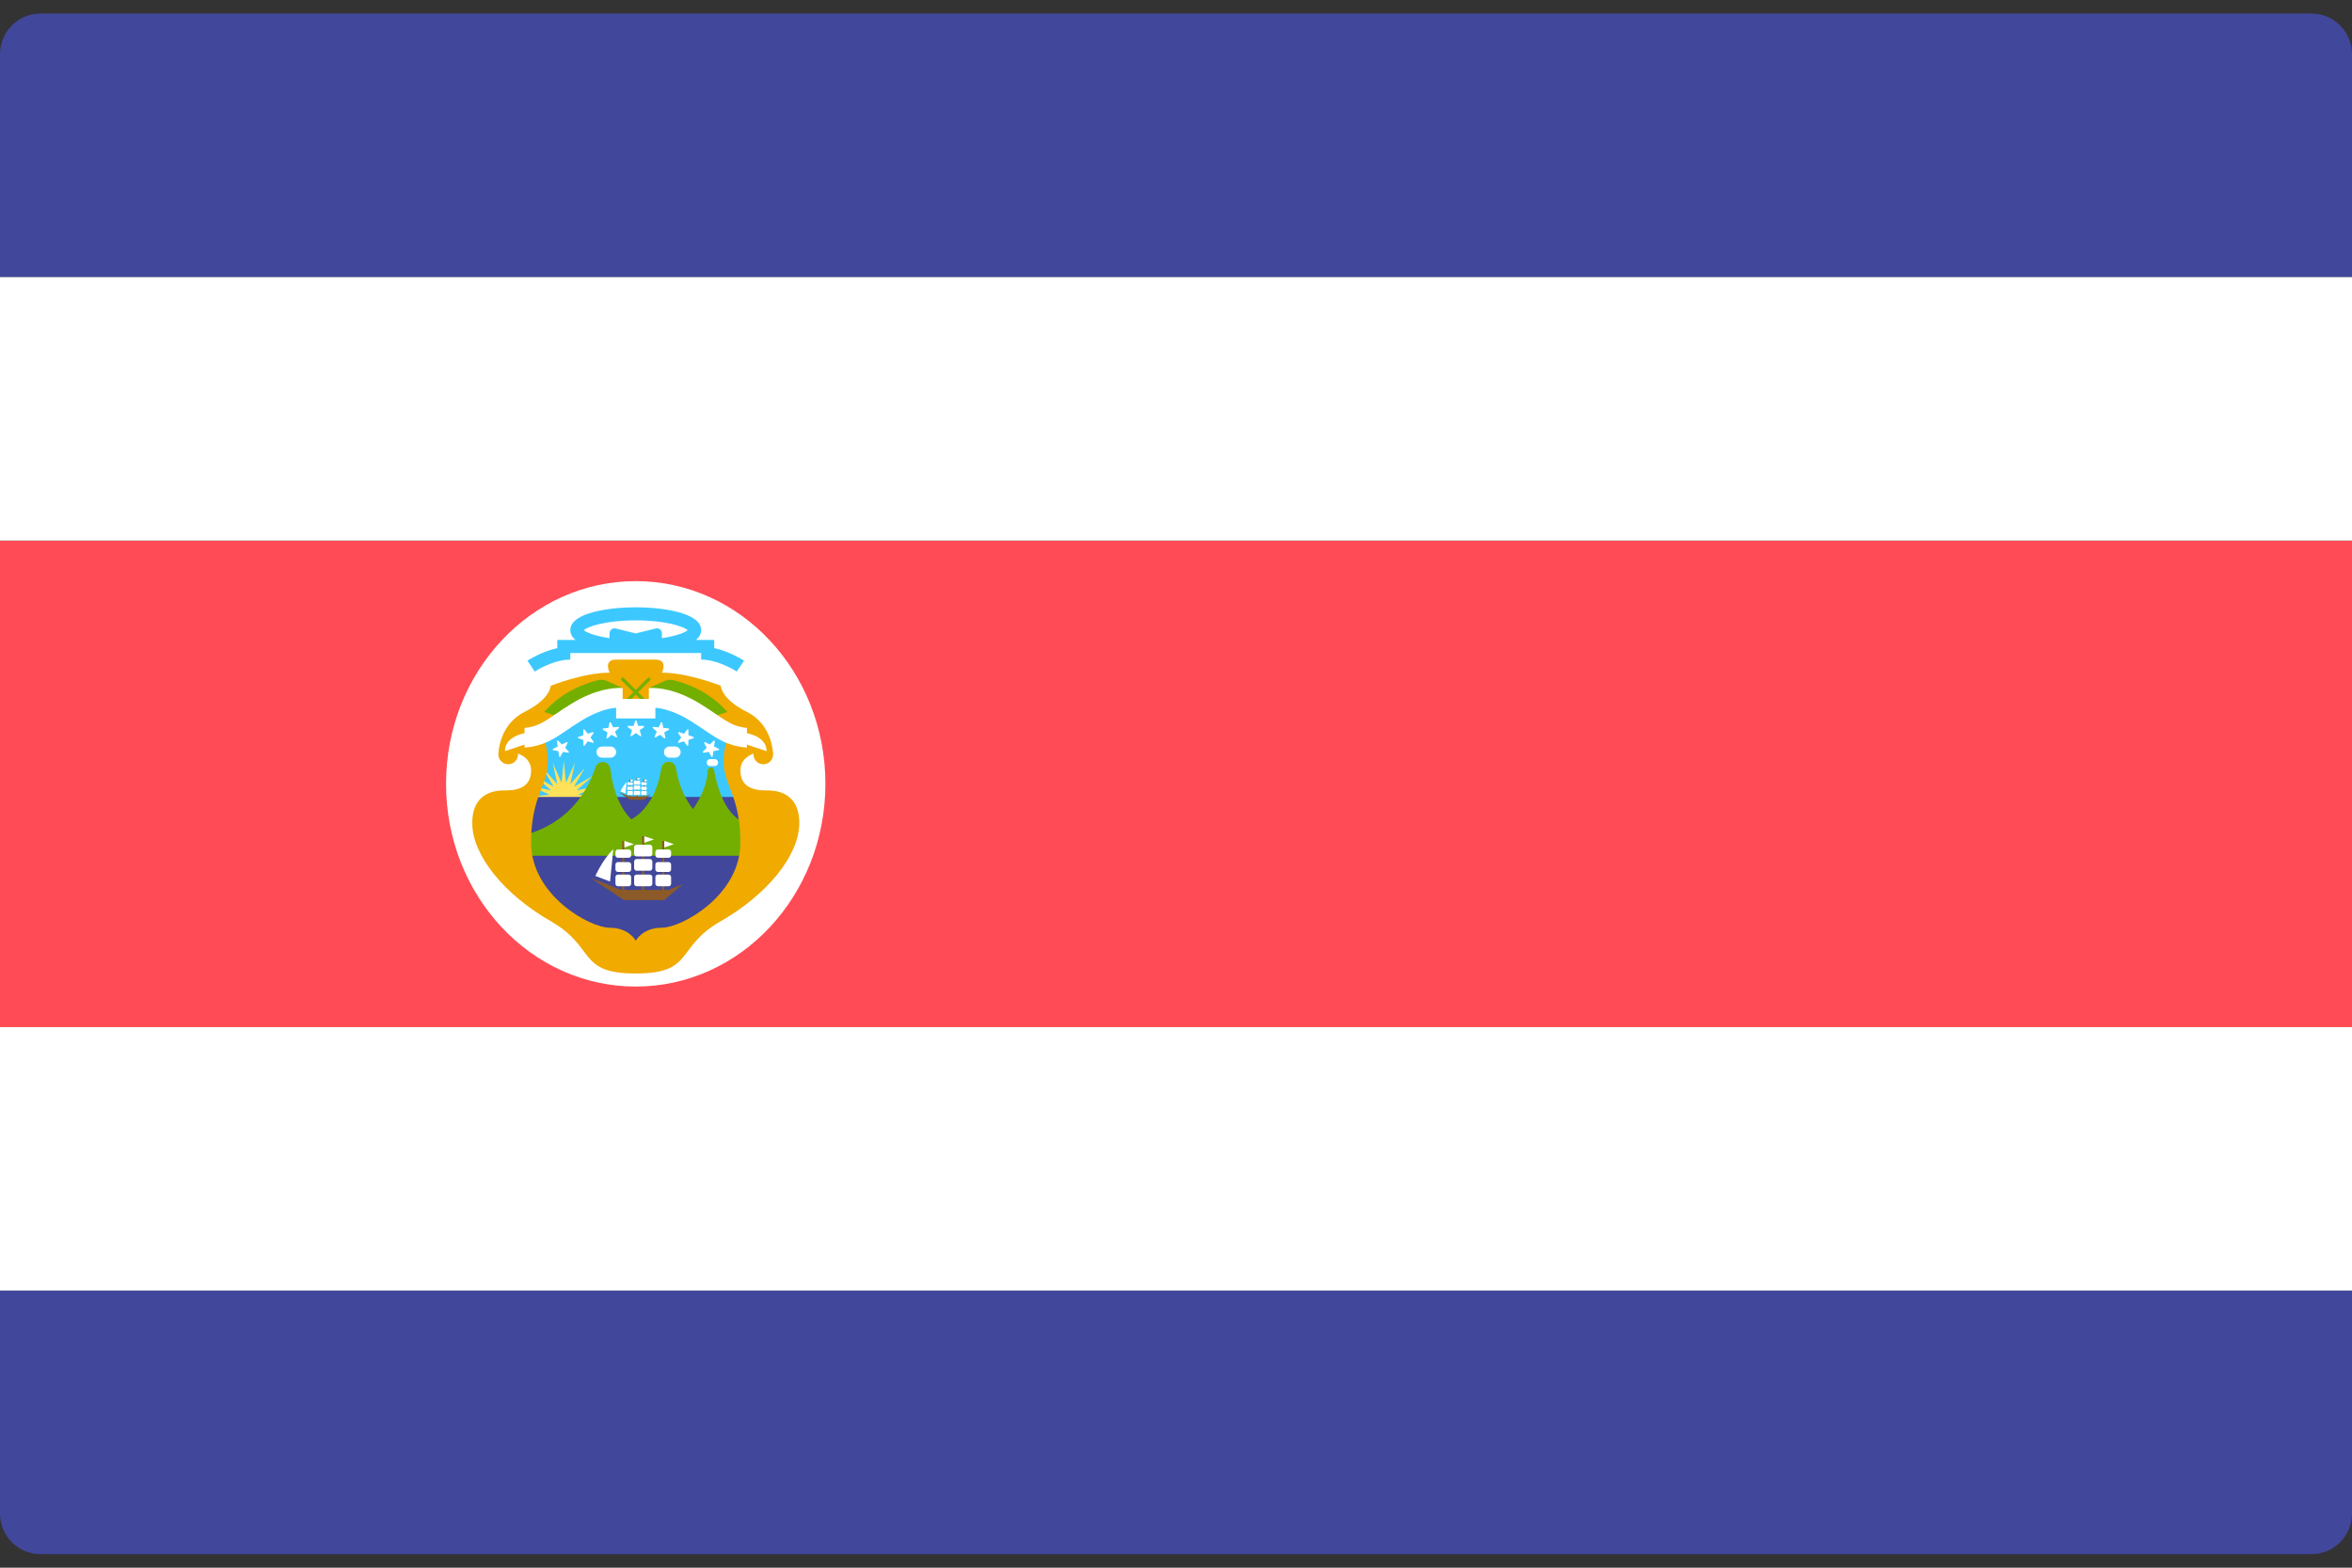 <svg width="48" height="32" viewBox="0 0 48 32" fill="none" xmlns="http://www.w3.org/2000/svg">
<rect x="0" y="0" width="48" height="32" fill="#333333" stroke="none"/>
<g clip-path="url(#clip0_11_3484)">
<path d="M48 11.034H0V20.965H48V11.034Z" fill="#FF4B55"/>
<path d="M0.828 0.276H47.172C47.629 0.276 48 0.647 48 1.104V5.655H0V1.104C0 0.647 0.371 0.276 0.828 0.276Z" fill="#41479B"/>
<path d="M48 5.656H0V11.035H48V5.656Z" fill="white"/>
<path d="M47.172 31.724H0.828C0.371 31.724 0 31.354 0 30.896V26.345H48V30.896C48 31.354 47.629 31.724 47.172 31.724Z" fill="#41479B"/>
<path d="M48 20.965H0V26.344H48V20.965Z" fill="white"/>
<path d="M12.974 20.138C15.112 20.138 16.845 18.285 16.845 16C16.845 13.714 15.112 11.862 12.974 11.862C10.836 11.862 9.103 13.714 9.103 16C9.103 18.285 10.836 20.138 12.974 20.138Z" fill="white"/>
<path d="M14.976 14.399H10.972V16.401H14.976V14.399Z" fill="#3CC8FF"/>
<path d="M11.506 15.537L11.552 15.978L11.732 15.572L11.639 16.007L11.935 15.676L11.713 16.06L12.097 15.838L11.767 16.134L12.201 16.041L11.795 16.221L12.236 16.267L11.795 16.313L12.201 16.492L11.767 16.399L12.097 16.696L11.713 16.473L11.935 16.858L11.639 16.527L11.732 16.961L11.552 16.555L11.506 16.997L11.46 16.555L11.281 16.961L11.374 16.527L11.077 16.858L11.3 16.473L10.915 16.696L11.246 16.399L10.812 16.492L11.218 16.313L10.776 16.267L11.218 16.221L10.812 16.041L11.246 16.134L10.915 15.838L11.3 16.06L11.077 15.676L11.374 16.007L11.281 15.572L11.46 15.978L11.506 15.537Z" fill="#FFE15A"/>
<path d="M13.775 19.204H12.174L10.705 18.002V16.267H15.377V18.002L13.775 19.204Z" fill="#41479B"/>
<path d="M14.576 15.733H14.576C14.575 15.697 14.546 15.667 14.509 15.667C14.473 15.667 14.443 15.697 14.443 15.733H14.442C14.442 15.965 14.308 16.285 14.143 16.515C13.914 16.224 13.827 15.888 13.795 15.676C13.779 15.575 13.67 15.519 13.578 15.565C13.534 15.587 13.505 15.63 13.497 15.678C13.395 16.333 13.086 16.611 12.886 16.725C12.587 16.436 12.489 15.968 12.456 15.691C12.443 15.584 12.328 15.522 12.231 15.57C12.194 15.589 12.166 15.623 12.153 15.662C11.735 16.939 10.571 17.068 10.571 17.068V17.468H15.243V17.335V17.202V17.068V16.935V16.801C14.71 16.667 14.576 15.733 14.576 15.733Z" fill="#73AF00"/>
<path d="M15.243 14.532C14.71 14.265 14.71 13.998 14.71 13.998C14.71 13.998 14.042 13.731 13.508 13.731C13.508 13.731 13.642 13.464 13.375 13.464C13.108 13.464 12.974 13.464 12.974 13.464C12.974 13.464 12.841 13.464 12.574 13.464C12.307 13.464 12.441 13.731 12.441 13.731C11.907 13.731 11.239 13.998 11.239 13.998C11.239 13.998 11.239 14.265 10.705 14.532C10.171 14.799 10.171 15.399 10.171 15.399C10.171 15.51 10.261 15.6 10.372 15.6C10.482 15.6 10.572 15.51 10.572 15.399C10.572 15.377 10.567 15.355 10.56 15.335L10.572 15.333L11.907 14.398H12.975H14.042L15.377 15.333L15.389 15.335C15.382 15.355 15.377 15.377 15.377 15.399C15.377 15.51 15.467 15.6 15.577 15.6C15.688 15.6 15.778 15.51 15.778 15.399C15.777 15.399 15.777 14.799 15.243 14.532Z" fill="#F0AA00"/>
<path d="M15.644 16.134C15.511 16.134 15.11 16.134 15.11 15.733C15.11 15.333 15.644 15.333 15.644 15.333L14.843 15.066C14.576 16 15.11 16 15.11 17.201C15.11 18.278 13.909 18.937 13.508 18.937C13.108 18.937 12.975 19.204 12.975 19.204C12.975 19.204 12.841 18.937 12.441 18.937C12.04 18.937 10.839 18.278 10.839 17.201C10.839 16 11.373 16 11.106 15.066L10.305 15.333C10.305 15.333 10.839 15.333 10.839 15.733C10.839 16.134 10.438 16.134 10.305 16.134C10.171 16.134 9.638 16.134 9.638 16.801C9.638 17.468 10.305 18.269 11.239 18.803C12.174 19.337 11.773 19.871 12.975 19.871C14.176 19.871 13.775 19.337 14.71 18.803C15.644 18.269 16.312 17.468 16.312 16.801C16.312 16.134 15.778 16.134 15.644 16.134Z" fill="#F0AA00"/>
<path d="M12.707 14.044L12.385 13.899C12.331 13.875 12.271 13.869 12.214 13.883C12.006 13.931 11.49 14.089 11.106 14.532L11.506 14.665L12.707 14.044Z" fill="#73AF00"/>
<path d="M13.242 14.044L13.565 13.899C13.618 13.875 13.678 13.869 13.735 13.883C13.943 13.931 14.459 14.089 14.843 14.532L14.443 14.665L13.242 14.044Z" fill="#73AF00"/>
<path d="M13.021 14.131L13.265 13.888C13.278 13.875 13.278 13.854 13.265 13.841C13.252 13.828 13.231 13.828 13.218 13.841L12.974 14.084L12.731 13.841C12.718 13.828 12.697 13.828 12.684 13.841C12.671 13.854 12.671 13.875 12.684 13.888L12.927 14.131L12.684 14.375C12.671 14.388 12.671 14.409 12.684 14.422C12.69 14.428 12.699 14.432 12.707 14.432C12.716 14.432 12.724 14.428 12.731 14.422L12.974 14.178L13.218 14.422C13.224 14.428 13.233 14.432 13.241 14.432C13.25 14.432 13.258 14.428 13.265 14.422C13.278 14.409 13.278 14.388 13.265 14.375L13.021 14.131Z" fill="#73AF00"/>
<path d="M15.644 15.333C15.644 15.106 15.43 15.007 15.244 14.965V14.859C14.992 14.835 14.852 14.741 14.608 14.575C14.515 14.511 14.408 14.439 14.28 14.361C13.81 14.075 13.45 14.034 13.242 14.044V14.265H12.707V14.044C12.499 14.034 12.139 14.075 11.669 14.361C11.541 14.439 11.434 14.511 11.341 14.575C11.097 14.741 10.957 14.835 10.705 14.859V14.965C10.519 15.007 10.305 15.105 10.305 15.333L10.705 15.199V15.26C11.084 15.232 11.301 15.087 11.566 14.906C11.656 14.845 11.758 14.775 11.877 14.703C12.182 14.518 12.419 14.46 12.574 14.447V14.665H13.375V14.447C13.53 14.46 13.767 14.518 14.072 14.703C14.191 14.776 14.293 14.845 14.383 14.906C14.648 15.087 14.865 15.232 15.244 15.26V15.199L15.644 15.333Z" fill="white"/>
<path d="M14.576 13.229V13.063H14.204C14.269 13.008 14.309 12.942 14.309 12.863C14.309 12.494 13.47 12.396 12.974 12.396C12.479 12.396 11.639 12.494 11.639 12.863C11.639 12.942 11.679 13.008 11.744 13.063H11.373V13.229C11.046 13.302 10.779 13.477 10.764 13.486L10.913 13.708C10.916 13.706 11.284 13.464 11.639 13.464V13.33H14.309V13.464C14.665 13.464 15.032 13.706 15.036 13.708L15.184 13.486C15.17 13.477 14.903 13.302 14.576 13.229ZM13.508 13.026V12.925C13.508 12.86 13.447 12.812 13.383 12.828L12.974 12.93L12.565 12.828C12.502 12.812 12.44 12.86 12.44 12.925V13.026C12.14 12.982 11.963 12.909 11.915 12.863C11.987 12.795 12.341 12.663 12.974 12.663C13.608 12.663 13.961 12.795 14.034 12.863C13.985 12.909 13.808 12.982 13.508 13.026Z" fill="#3CC8FF"/>
<path d="M12.991 14.716L13.025 14.817L13.132 14.818C13.146 14.818 13.151 14.835 13.14 14.844L13.054 14.907L13.086 15.009C13.091 15.022 13.076 15.033 13.064 15.025L12.977 14.963L12.89 15.025C12.879 15.033 12.864 15.022 12.868 15.009L12.9 14.907L12.815 14.844C12.803 14.835 12.809 14.818 12.823 14.818L12.93 14.817L12.964 14.716C12.968 14.702 12.986 14.702 12.991 14.716Z" fill="white"/>
<path d="M12.467 14.75L12.512 14.847L12.618 14.837C12.632 14.835 12.639 14.852 12.629 14.862L12.55 14.934L12.593 15.032C12.599 15.045 12.585 15.057 12.573 15.05L12.48 14.998L12.4 15.068C12.39 15.078 12.374 15.068 12.376 15.055L12.398 14.95L12.306 14.896C12.294 14.889 12.297 14.871 12.311 14.869L12.417 14.857L12.44 14.753C12.443 14.739 12.462 14.737 12.467 14.75Z" fill="white"/>
<path d="M11.93 14.893L11.995 14.978L12.096 14.945C12.109 14.941 12.12 14.956 12.112 14.967L12.051 15.054L12.114 15.141C12.122 15.152 12.111 15.167 12.098 15.163L11.996 15.132L11.933 15.218C11.925 15.229 11.907 15.224 11.907 15.21L11.905 15.103L11.804 15.07C11.79 15.066 11.79 15.047 11.803 15.043L11.905 15.008L11.904 14.901C11.904 14.888 11.922 14.882 11.93 14.893Z" fill="white"/>
<path d="M11.392 15.12L11.467 15.196L11.563 15.15C11.576 15.144 11.588 15.157 11.582 15.169L11.533 15.264L11.607 15.341C11.616 15.351 11.608 15.368 11.594 15.366L11.489 15.348L11.438 15.442C11.431 15.454 11.413 15.451 11.411 15.438L11.395 15.332L11.29 15.313C11.276 15.31 11.274 15.292 11.286 15.286L11.382 15.238L11.367 15.132C11.365 15.118 11.382 15.11 11.392 15.12Z" fill="white"/>
<path d="M13.487 14.75L13.443 14.847L13.336 14.837C13.322 14.835 13.315 14.852 13.325 14.862L13.404 14.934L13.361 15.032C13.355 15.045 13.369 15.057 13.381 15.05L13.474 14.998L13.554 15.068C13.565 15.078 13.581 15.068 13.578 15.055L13.557 14.95L13.649 14.896C13.661 14.889 13.657 14.871 13.643 14.869L13.537 14.857L13.514 14.753C13.511 14.739 13.492 14.737 13.487 14.75Z" fill="white"/>
<path d="M14.024 14.893L13.96 14.978L13.858 14.945C13.845 14.941 13.834 14.956 13.842 14.967L13.903 15.054L13.84 15.141C13.832 15.152 13.843 15.167 13.856 15.163L13.958 15.132L14.021 15.218C14.029 15.229 14.047 15.224 14.047 15.21L14.049 15.103L14.151 15.07C14.164 15.066 14.164 15.047 14.151 15.043L14.05 15.008L14.05 14.901C14.05 14.888 14.032 14.882 14.024 14.893Z" fill="white"/>
<path d="M14.563 15.12L14.488 15.196L14.392 15.15C14.379 15.144 14.366 15.157 14.372 15.169L14.422 15.264L14.348 15.341C14.338 15.351 14.347 15.368 14.361 15.366L14.466 15.348L14.517 15.442C14.523 15.454 14.542 15.451 14.544 15.438L14.56 15.332L14.665 15.313C14.678 15.31 14.681 15.292 14.669 15.286L14.573 15.238L14.587 15.132C14.589 15.118 14.572 15.11 14.563 15.12Z" fill="white"/>
<path d="M12.052 17.919L12.732 18.373H13.554L13.934 18.048L13.642 18.165H12.674L12.052 17.919Z" fill="#8C5A28"/>
<path d="M12.516 17.332L12.45 17.994L12.151 17.88C12.151 17.88 12.289 17.561 12.516 17.332Z" fill="white"/>
<path d="M13.148 17.07H13.104V18.197H13.148V17.07Z" fill="#8C5A28"/>
<path d="M13.557 17.165H13.513V18.198H13.557V17.165Z" fill="#8C5A28"/>
<path d="M12.742 17.165H12.698V18.198H12.742V17.165Z" fill="#8C5A28"/>
<path d="M13.262 18.09H12.992C12.964 18.09 12.941 18.067 12.941 18.039V17.903C12.941 17.875 12.964 17.852 12.992 17.852H13.262C13.29 17.852 13.313 17.875 13.313 17.903V18.039C13.313 18.067 13.29 18.09 13.262 18.09Z" fill="white"/>
<path d="M13.262 17.773H12.992C12.964 17.773 12.941 17.75 12.941 17.722V17.586C12.941 17.558 12.964 17.535 12.992 17.535H13.262C13.29 17.535 13.313 17.558 13.313 17.586V17.722C13.313 17.75 13.29 17.773 13.262 17.773Z" fill="white"/>
<path d="M13.262 17.481H12.992C12.964 17.481 12.941 17.458 12.941 17.43V17.294C12.941 17.266 12.964 17.243 12.992 17.243H13.262C13.29 17.243 13.313 17.266 13.313 17.294V17.43C13.313 17.458 13.29 17.481 13.262 17.481Z" fill="white"/>
<path d="M13.645 18.09H13.426C13.398 18.09 13.375 18.067 13.375 18.039V17.903C13.375 17.875 13.398 17.852 13.426 17.852H13.645C13.673 17.852 13.696 17.875 13.696 17.903V18.039C13.696 18.067 13.673 18.09 13.645 18.09Z" fill="white"/>
<path d="M13.645 17.798H13.426C13.398 17.798 13.375 17.775 13.375 17.747V17.648C13.375 17.62 13.398 17.597 13.426 17.597H13.645C13.673 17.597 13.696 17.62 13.696 17.648V17.747C13.696 17.775 13.673 17.798 13.645 17.798Z" fill="white"/>
<path d="M13.645 17.509H13.426C13.398 17.509 13.375 17.486 13.375 17.458V17.391C13.375 17.363 13.398 17.34 13.426 17.34H13.645C13.673 17.34 13.696 17.363 13.696 17.391V17.458C13.696 17.486 13.673 17.509 13.645 17.509Z" fill="white"/>
<path d="M12.83 18.09H12.61C12.582 18.09 12.56 18.067 12.56 18.039V17.903C12.56 17.875 12.582 17.852 12.61 17.852H12.83C12.858 17.852 12.881 17.875 12.881 17.903V18.039C12.881 18.067 12.858 18.09 12.83 18.09Z" fill="white"/>
<path d="M12.83 17.798H12.61C12.582 17.798 12.56 17.775 12.56 17.747V17.648C12.56 17.62 12.582 17.597 12.61 17.597H12.83C12.858 17.597 12.881 17.62 12.881 17.648V17.747C12.881 17.775 12.858 17.798 12.83 17.798Z" fill="white"/>
<path d="M12.83 17.509H12.61C12.582 17.509 12.56 17.486 12.56 17.458V17.391C12.56 17.363 12.582 17.34 12.61 17.34H12.83C12.858 17.34 12.881 17.363 12.881 17.391V17.458C12.881 17.486 12.858 17.509 12.83 17.509Z" fill="white"/>
<path d="M12.742 17.165V17.299L12.938 17.231L12.742 17.165Z" fill="white"/>
<path d="M13.557 17.165V17.299L13.753 17.231L13.557 17.165Z" fill="white"/>
<path d="M13.149 17.07V17.203L13.345 17.135L13.149 17.07Z" fill="white"/>
<path d="M12.628 16.169L12.864 16.327H13.149L13.281 16.214L13.18 16.254H12.844L12.628 16.169Z" fill="#8C5A28"/>
<path d="M12.788 15.965L12.765 16.195L12.662 16.155C12.662 16.155 12.709 16.044 12.788 15.965Z" fill="white"/>
<path d="M13.008 15.873H12.993V16.265H13.008V15.873Z" fill="#8C5A28"/>
<path d="M13.15 15.907H13.134V16.265H13.15V15.907Z" fill="#8C5A28"/>
<path d="M12.866 15.907H12.851V16.265H12.866V15.907Z" fill="#8C5A28"/>
<path d="M13.048 16.228H12.954C12.944 16.228 12.936 16.22 12.936 16.21V16.163C12.936 16.153 12.944 16.145 12.954 16.145H13.048C13.057 16.145 13.065 16.153 13.065 16.163V16.21C13.065 16.22 13.057 16.228 13.048 16.228Z" fill="white"/>
<path d="M13.048 16.118H12.954C12.944 16.118 12.936 16.11 12.936 16.1V16.053C12.936 16.043 12.944 16.035 12.954 16.035H13.048C13.057 16.035 13.065 16.043 13.065 16.053V16.1C13.065 16.11 13.057 16.118 13.048 16.118Z" fill="white"/>
<path d="M13.048 16.017H12.954C12.944 16.017 12.936 16.009 12.936 15.999V15.952C12.936 15.942 12.944 15.934 12.954 15.934H13.048C13.057 15.934 13.065 15.942 13.065 15.952V15.999C13.065 16.009 13.057 16.017 13.048 16.017Z" fill="white"/>
<path d="M13.181 16.228H13.104C13.095 16.228 13.087 16.22 13.087 16.21V16.163C13.087 16.153 13.095 16.145 13.104 16.145H13.181C13.19 16.145 13.198 16.153 13.198 16.163V16.21C13.198 16.22 13.19 16.228 13.181 16.228Z" fill="white"/>
<path d="M13.181 16.127H13.104C13.095 16.127 13.087 16.119 13.087 16.109V16.075C13.087 16.065 13.095 16.057 13.104 16.057H13.181C13.19 16.057 13.198 16.065 13.198 16.075V16.109C13.198 16.119 13.19 16.127 13.181 16.127Z" fill="white"/>
<path d="M13.181 16.026H13.104C13.095 16.026 13.087 16.018 13.087 16.009V15.985C13.087 15.976 13.095 15.968 13.104 15.968H13.181C13.19 15.968 13.198 15.976 13.198 15.985V16.009C13.198 16.018 13.19 16.026 13.181 16.026Z" fill="white"/>
<path d="M12.897 16.228H12.821C12.811 16.228 12.803 16.22 12.803 16.21V16.163C12.803 16.153 12.811 16.145 12.821 16.145H12.897C12.907 16.145 12.915 16.153 12.915 16.163V16.21C12.915 16.22 12.907 16.228 12.897 16.228Z" fill="white"/>
<path d="M12.897 16.127H12.821C12.811 16.127 12.803 16.119 12.803 16.109V16.075C12.803 16.065 12.811 16.057 12.821 16.057H12.897C12.907 16.057 12.915 16.065 12.915 16.075V16.109C12.915 16.119 12.907 16.127 12.897 16.127Z" fill="white"/>
<path d="M12.897 16.026H12.821C12.811 16.026 12.803 16.018 12.803 16.009V15.985C12.803 15.976 12.811 15.968 12.821 15.968H12.897C12.907 15.968 12.915 15.976 12.915 15.985V16.009C12.915 16.018 12.907 16.026 12.897 16.026Z" fill="white"/>
<path d="M12.867 15.907V15.953L12.935 15.93L12.867 15.907Z" fill="white"/>
<path d="M13.15 15.907V15.953L13.218 15.93L13.15 15.907Z" fill="white"/>
<path d="M13.008 15.874V15.92L13.076 15.896L13.008 15.874Z" fill="white"/>
<path d="M12.46 15.466H12.287C12.225 15.466 12.173 15.415 12.173 15.352C12.173 15.29 12.224 15.239 12.287 15.239H12.46C12.523 15.239 12.574 15.29 12.574 15.352C12.574 15.415 12.523 15.466 12.46 15.466Z" fill="white"/>
<path d="M13.778 15.466H13.664C13.601 15.466 13.55 15.415 13.55 15.352C13.55 15.29 13.601 15.239 13.664 15.239H13.778C13.841 15.239 13.891 15.29 13.891 15.352C13.891 15.415 13.84 15.466 13.778 15.466Z" fill="white"/>
<path d="M14.589 15.637H14.489C14.453 15.637 14.424 15.608 14.424 15.572V15.561C14.424 15.525 14.453 15.496 14.489 15.496H14.589C14.625 15.496 14.654 15.525 14.654 15.561V15.572C14.654 15.608 14.625 15.637 14.589 15.637Z" fill="white"/>
</g>
<defs>
<clipPath id="clip0_11_3484">
<rect width="48" height="32" fill="white"/>
</clipPath>
</defs>
</svg>
